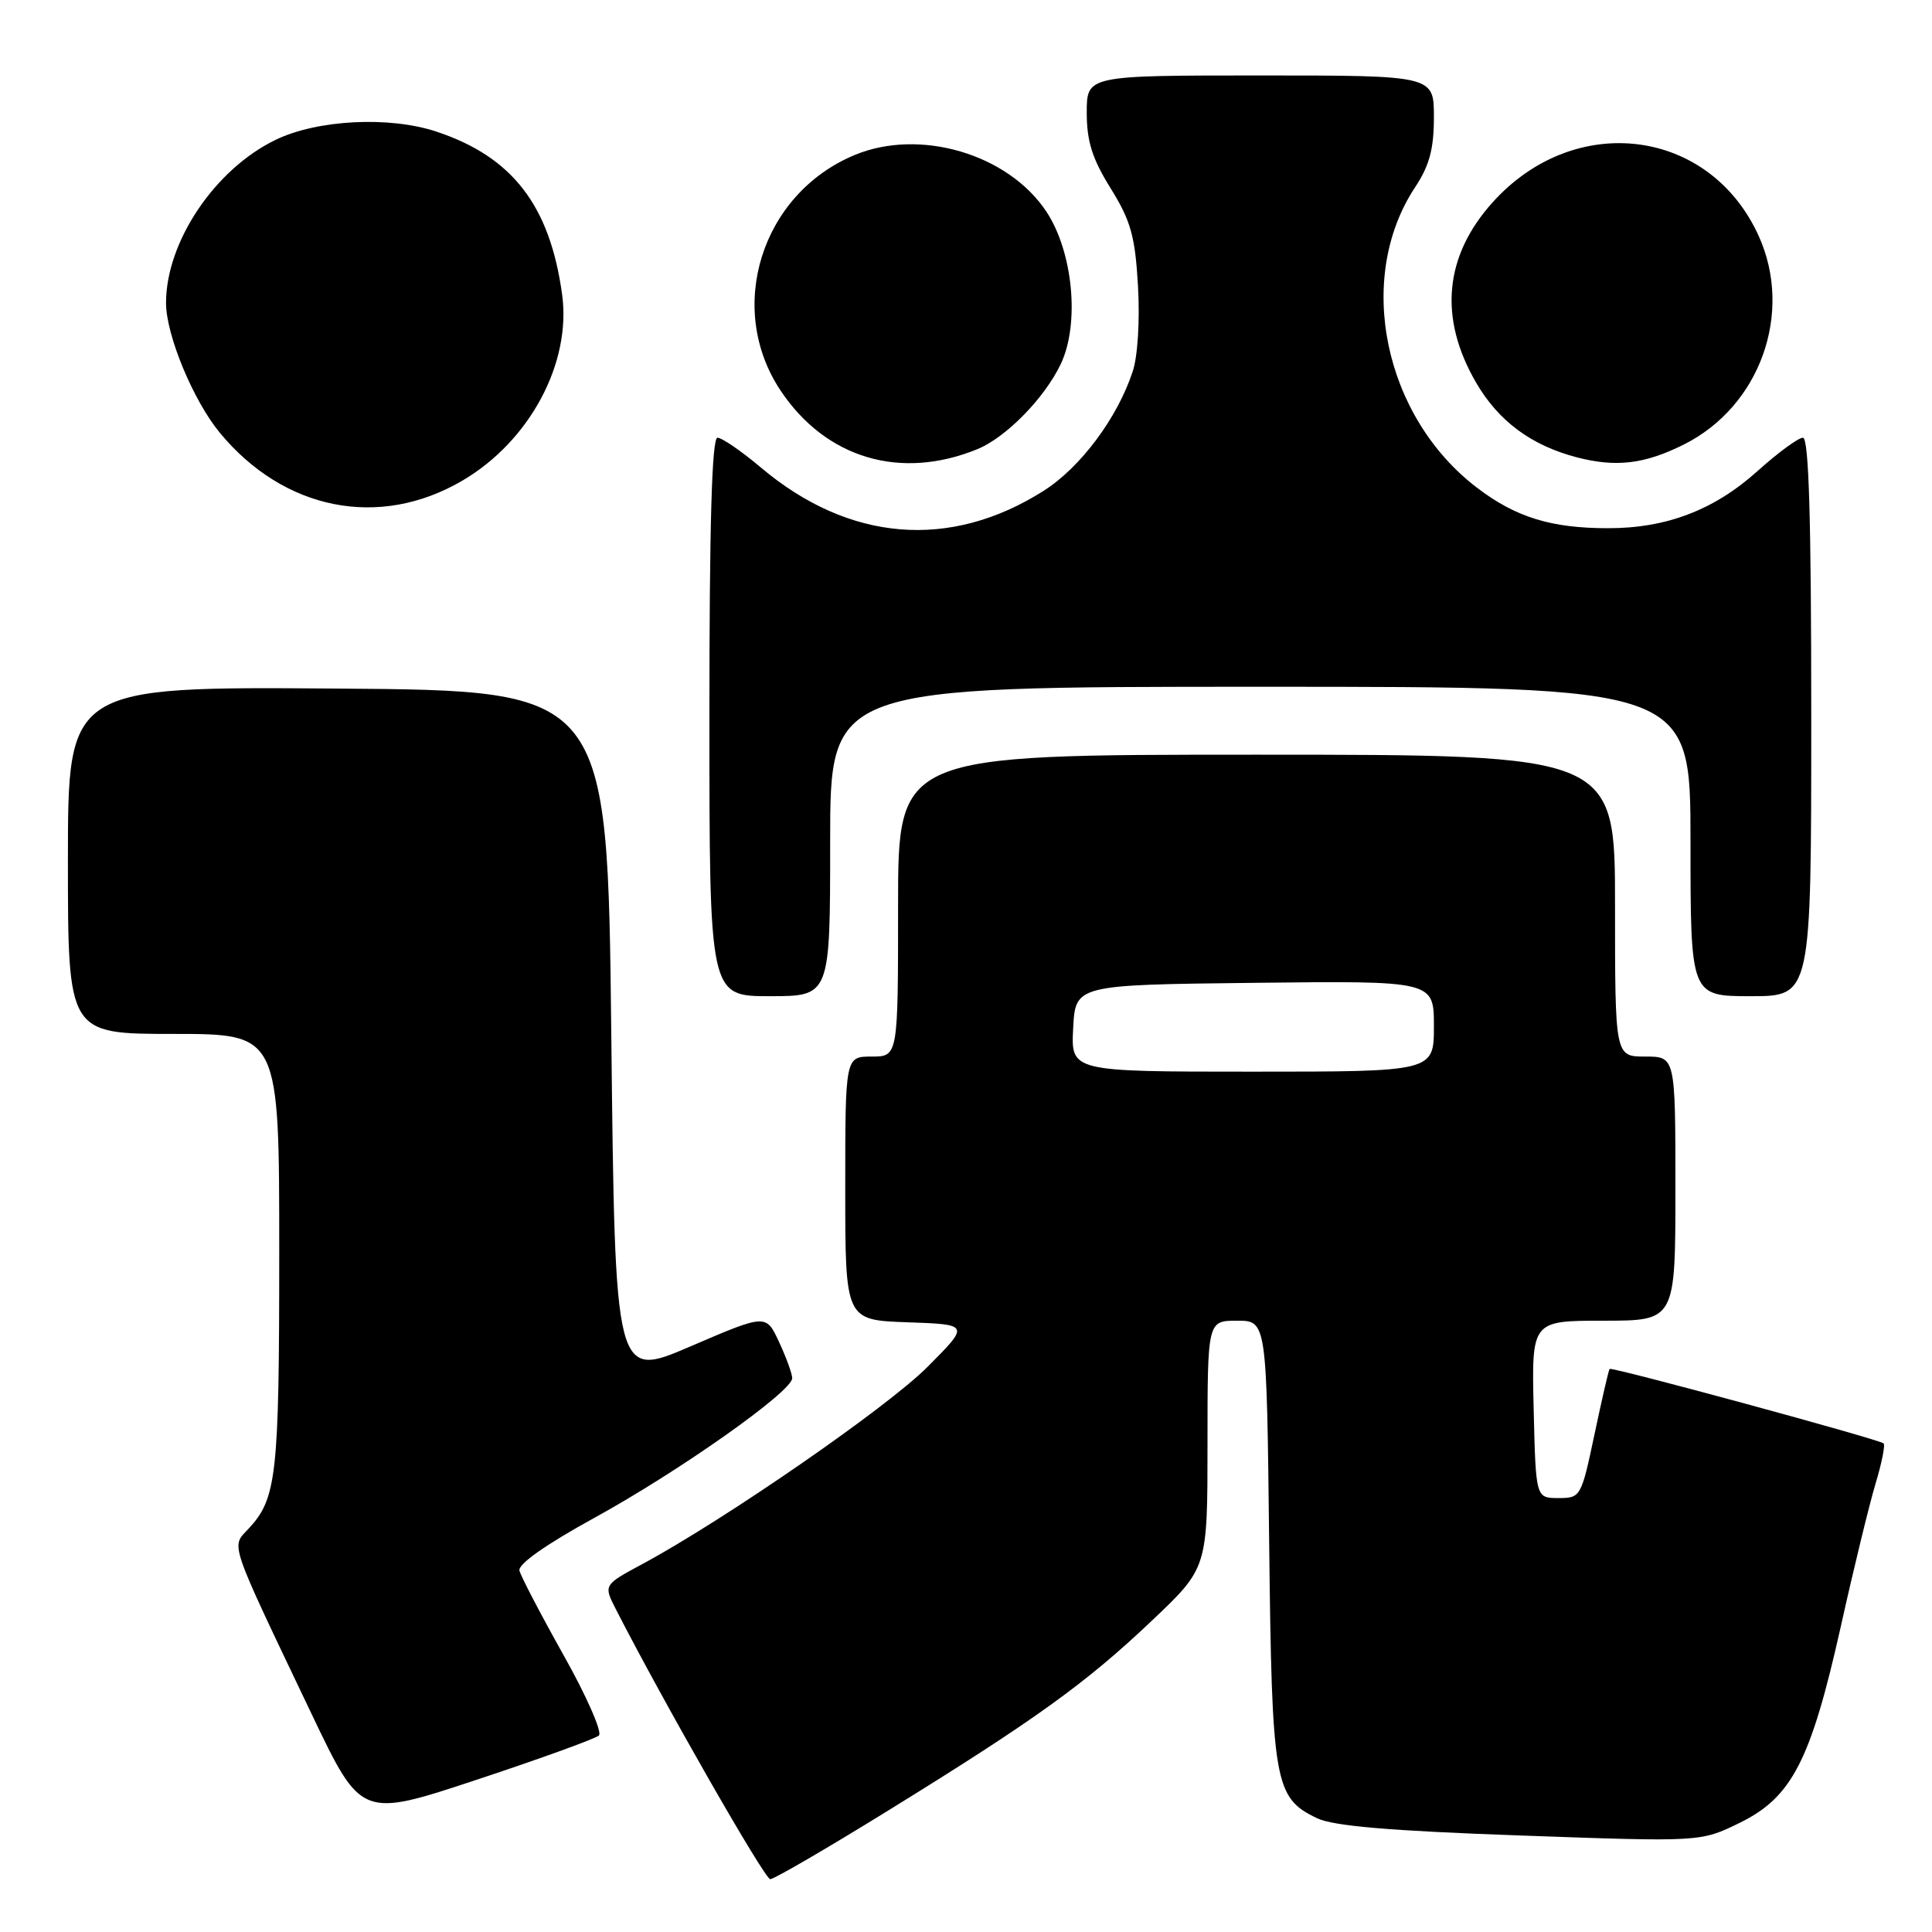 <?xml version="1.0" encoding="UTF-8" standalone="no"?>
<!DOCTYPE svg PUBLIC "-//W3C//DTD SVG 1.1//EN" "http://www.w3.org/Graphics/SVG/1.1/DTD/svg11.dtd" >
<svg xmlns="http://www.w3.org/2000/svg" xmlns:xlink="http://www.w3.org/1999/xlink" version="1.1" viewBox="0 0 256 256">
 <g >
 <path fill="currentColor"
d=" M 117.73 239.88 C 137.20 227.86 143.92 223.02 152.70 214.68 C 160.00 207.75 160.00 207.75 160.00 191.37 C 160.00 175.00 160.00 175.00 163.92 175.00 C 167.84 175.00 167.84 175.00 168.17 204.25 C 168.53 236.37 168.85 238.20 174.51 240.92 C 176.67 241.96 184.16 242.60 201.42 243.21 C 225.34 244.07 225.34 244.07 230.51 241.54 C 237.44 238.15 239.94 233.29 243.92 215.50 C 245.63 207.80 247.71 199.29 248.52 196.59 C 249.34 193.88 249.82 191.48 249.59 191.26 C 249.08 190.74 213.58 181.09 213.28 181.39 C 213.16 181.51 212.26 185.41 211.28 190.05 C 209.52 198.37 209.45 198.50 206.50 198.50 C 203.50 198.50 203.50 198.50 203.22 186.75 C 202.94 175.00 202.94 175.00 212.47 175.00 C 222.00 175.00 222.00 175.00 222.00 157.50 C 222.00 140.00 222.00 140.00 218.00 140.00 C 214.00 140.00 214.00 140.00 214.00 120.00 C 214.00 100.00 214.00 100.00 166.50 100.00 C 119.00 100.00 119.00 100.00 119.00 120.00 C 119.00 140.00 119.00 140.00 115.50 140.00 C 112.00 140.00 112.00 140.00 112.00 157.46 C 112.00 174.92 112.00 174.92 120.25 175.21 C 128.50 175.50 128.50 175.50 122.90 181.12 C 117.57 186.48 96.01 201.38 85.09 207.26 C 79.96 210.02 79.96 210.02 81.62 213.26 C 87.88 225.50 101.32 249.00 102.06 249.00 C 102.56 249.00 109.61 244.90 117.73 239.88 Z  M 79.36 229.96 C 79.83 229.54 77.73 224.75 74.69 219.34 C 71.65 213.92 69.02 208.88 68.83 208.12 C 68.62 207.26 72.33 204.65 78.76 201.12 C 89.99 194.96 105.02 184.35 104.97 182.61 C 104.96 182.00 104.17 179.84 103.22 177.80 C 101.50 174.10 101.50 174.10 91.50 178.40 C 81.50 182.70 81.50 182.70 81.00 137.10 C 80.50 91.50 80.50 91.50 44.75 91.24 C 9.00 90.97 9.00 90.97 9.00 113.99 C 9.00 137.00 9.00 137.00 23.00 137.00 C 37.00 137.00 37.00 137.00 37.00 165.93 C 37.00 195.61 36.67 198.58 32.90 202.60 C 30.61 205.05 30.21 203.88 41.33 227.20 C 47.87 240.89 47.87 240.89 63.18 235.82 C 71.61 233.03 78.89 230.39 79.36 229.96 Z  M 110.00 111.50 C 110.00 91.00 110.00 91.00 167.00 91.00 C 224.00 91.00 224.00 91.00 224.00 111.50 C 224.00 132.00 224.00 132.00 232.00 132.00 C 240.00 132.00 240.00 132.00 240.00 95.00 C 240.00 68.70 239.68 58.00 238.90 58.00 C 238.29 58.00 235.59 59.98 232.89 62.41 C 227.14 67.58 220.81 70.00 213.07 69.99 C 205.56 69.99 200.88 68.55 195.78 64.68 C 183.34 55.25 179.53 36.86 187.51 24.81 C 189.41 21.94 190.00 19.73 190.00 15.52 C 190.00 10.00 190.00 10.00 167.00 10.00 C 144.00 10.00 144.00 10.00 144.00 14.93 C 144.00 18.73 144.73 21.04 147.17 24.96 C 149.84 29.26 150.41 31.29 150.79 37.90 C 151.05 42.42 150.76 47.21 150.09 49.22 C 148.06 55.39 143.17 61.94 138.28 65.04 C 125.88 72.90 112.50 71.80 100.82 61.95 C 98.25 59.78 95.66 58.00 95.07 58.00 C 94.33 58.00 94.00 69.37 94.00 95.00 C 94.00 132.00 94.00 132.00 102.00 132.00 C 110.00 132.00 110.00 132.00 110.00 111.50 Z  M 61.26 63.69 C 70.19 58.46 75.74 48.10 74.48 39.00 C 72.86 27.22 67.89 20.78 57.83 17.44 C 51.60 15.37 42.07 15.85 36.54 18.52 C 28.48 22.40 22.00 32.04 22.00 40.14 C 22.00 44.38 25.59 53.05 29.11 57.32 C 37.61 67.63 50.26 70.14 61.26 63.69 Z  M 129.50 59.52 C 133.30 57.97 138.42 52.74 140.56 48.23 C 143.09 42.90 142.19 33.39 138.65 28.04 C 133.59 20.40 121.86 16.94 113.22 20.55 C 100.87 25.71 96.14 40.82 103.43 51.75 C 109.42 60.73 119.31 63.68 129.50 59.52 Z  M 223.12 58.90 C 233.22 53.85 237.66 41.46 233.03 31.25 C 226.54 16.96 208.70 14.70 197.80 26.79 C 191.37 33.92 190.61 42.12 195.58 50.68 C 198.54 55.79 202.89 59.02 208.94 60.60 C 214.14 61.95 217.92 61.50 223.12 58.90 Z  M 142.20 136.25 C 142.50 130.50 142.50 130.50 166.25 130.23 C 190.00 129.96 190.00 129.96 190.00 135.98 C 190.00 142.00 190.00 142.00 165.95 142.00 C 141.90 142.00 141.90 142.00 142.20 136.25 Z "/>
</g>
</svg>
